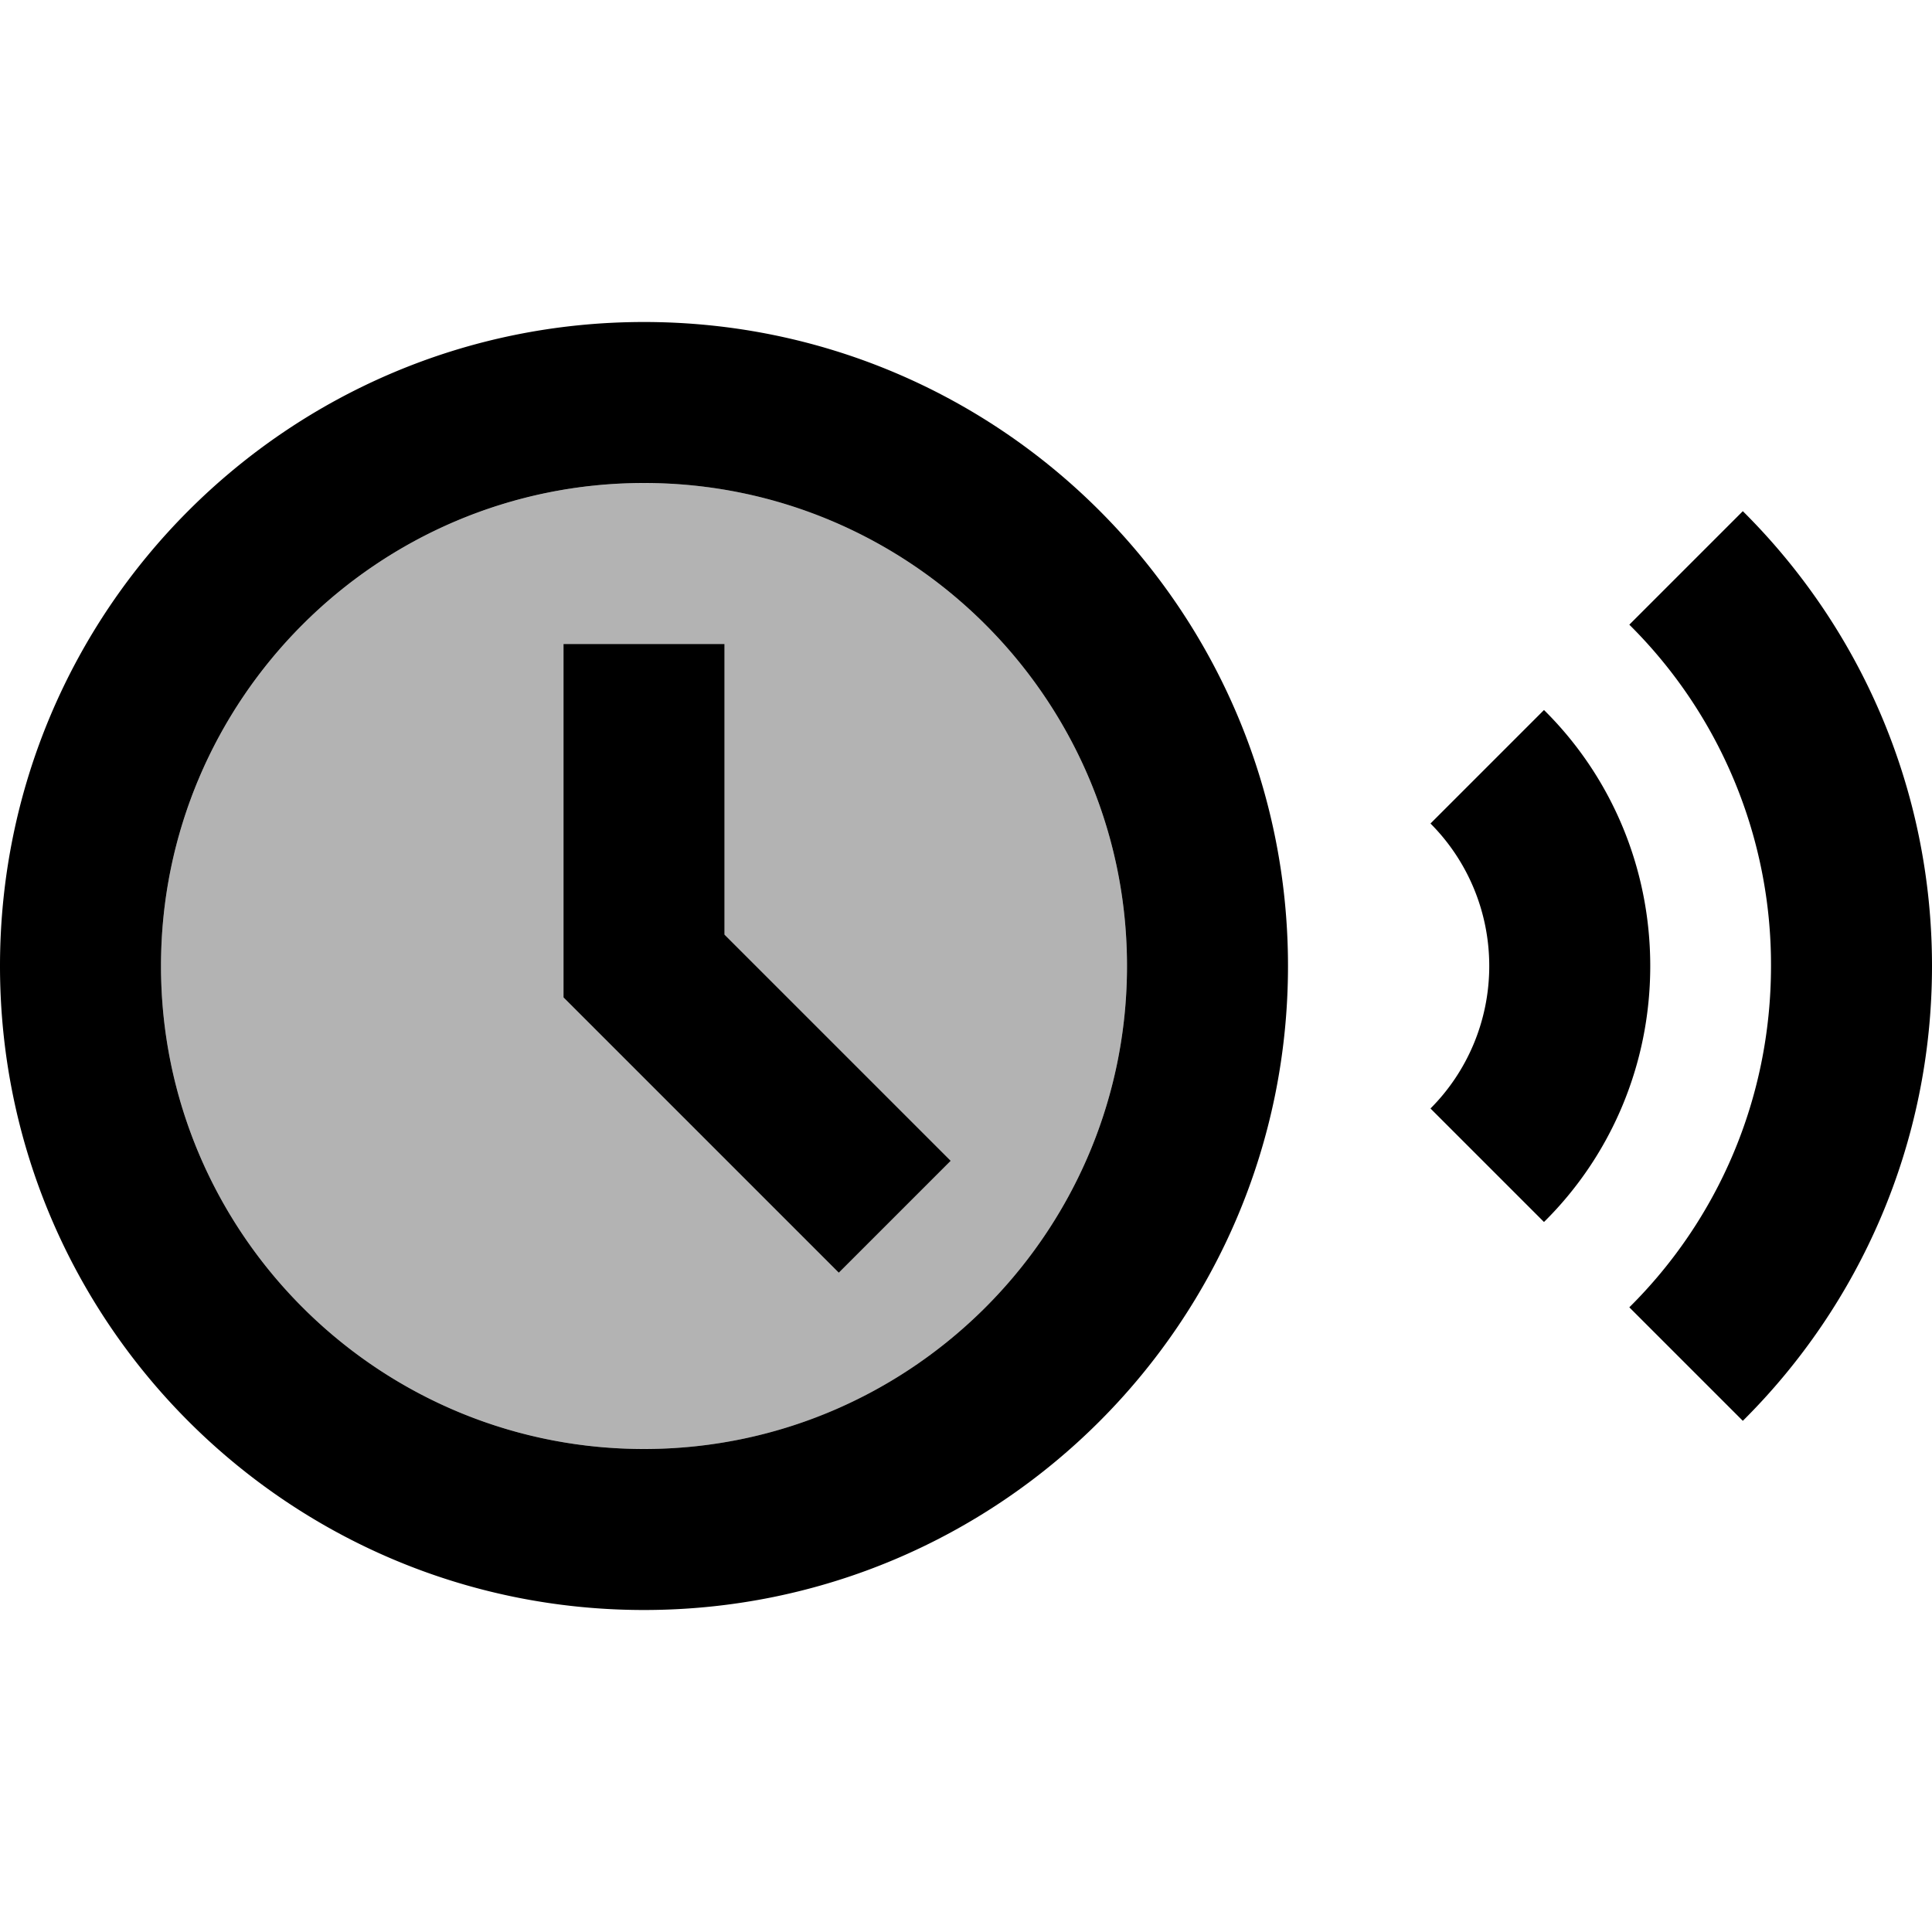 <svg xmlns="http://www.w3.org/2000/svg" xmlns:xlink="http://www.w3.org/1999/xlink" aria-hidden="true" role="img" class="iconify iconify--ic" width="1em" height="1em" preserveAspectRatio="xMidYMid meet" viewBox="0 0 24 24"><path fill="currentColor" d="M8 6c-3.31 0-6 2.69-6 6s2.69 6 6 6s6-2.69 6-6s-2.69-6-6-6zm2.42 9.81L7 12.39V8h2v3.61l2.81 2.81l-1.39 1.39z" opacity=".3"></path><path fill="currentColor" d="M8 4c-4.42 0-8 3.58-8 8s3.58 8 8 8s8-3.58 8-8s-3.58-8-8-8zm0 14c-3.31 0-6-2.69-6-6s2.69-6 6-6s6 2.69 6 6s-2.69 6-6 6zm10.5-6c0 .69-.28 1.32-.73 1.77l1.41 1.41c.82-.81 1.32-1.94 1.32-3.18s-.5-2.37-1.32-3.18l-1.41 1.41c.45.45.73 1.08.73 1.77zm3.5 0c0 1.66-.67 3.16-1.76 4.24l1.41 1.41C23.1 16.21 24 14.21 24 12s-.9-4.21-2.35-5.65l-1.41 1.41A5.944 5.944 0 0 1 22 12zm-10.19 2.42l-1.39 1.39L7 12.39V8h2v3.61l2.81 2.81z"></path></svg>